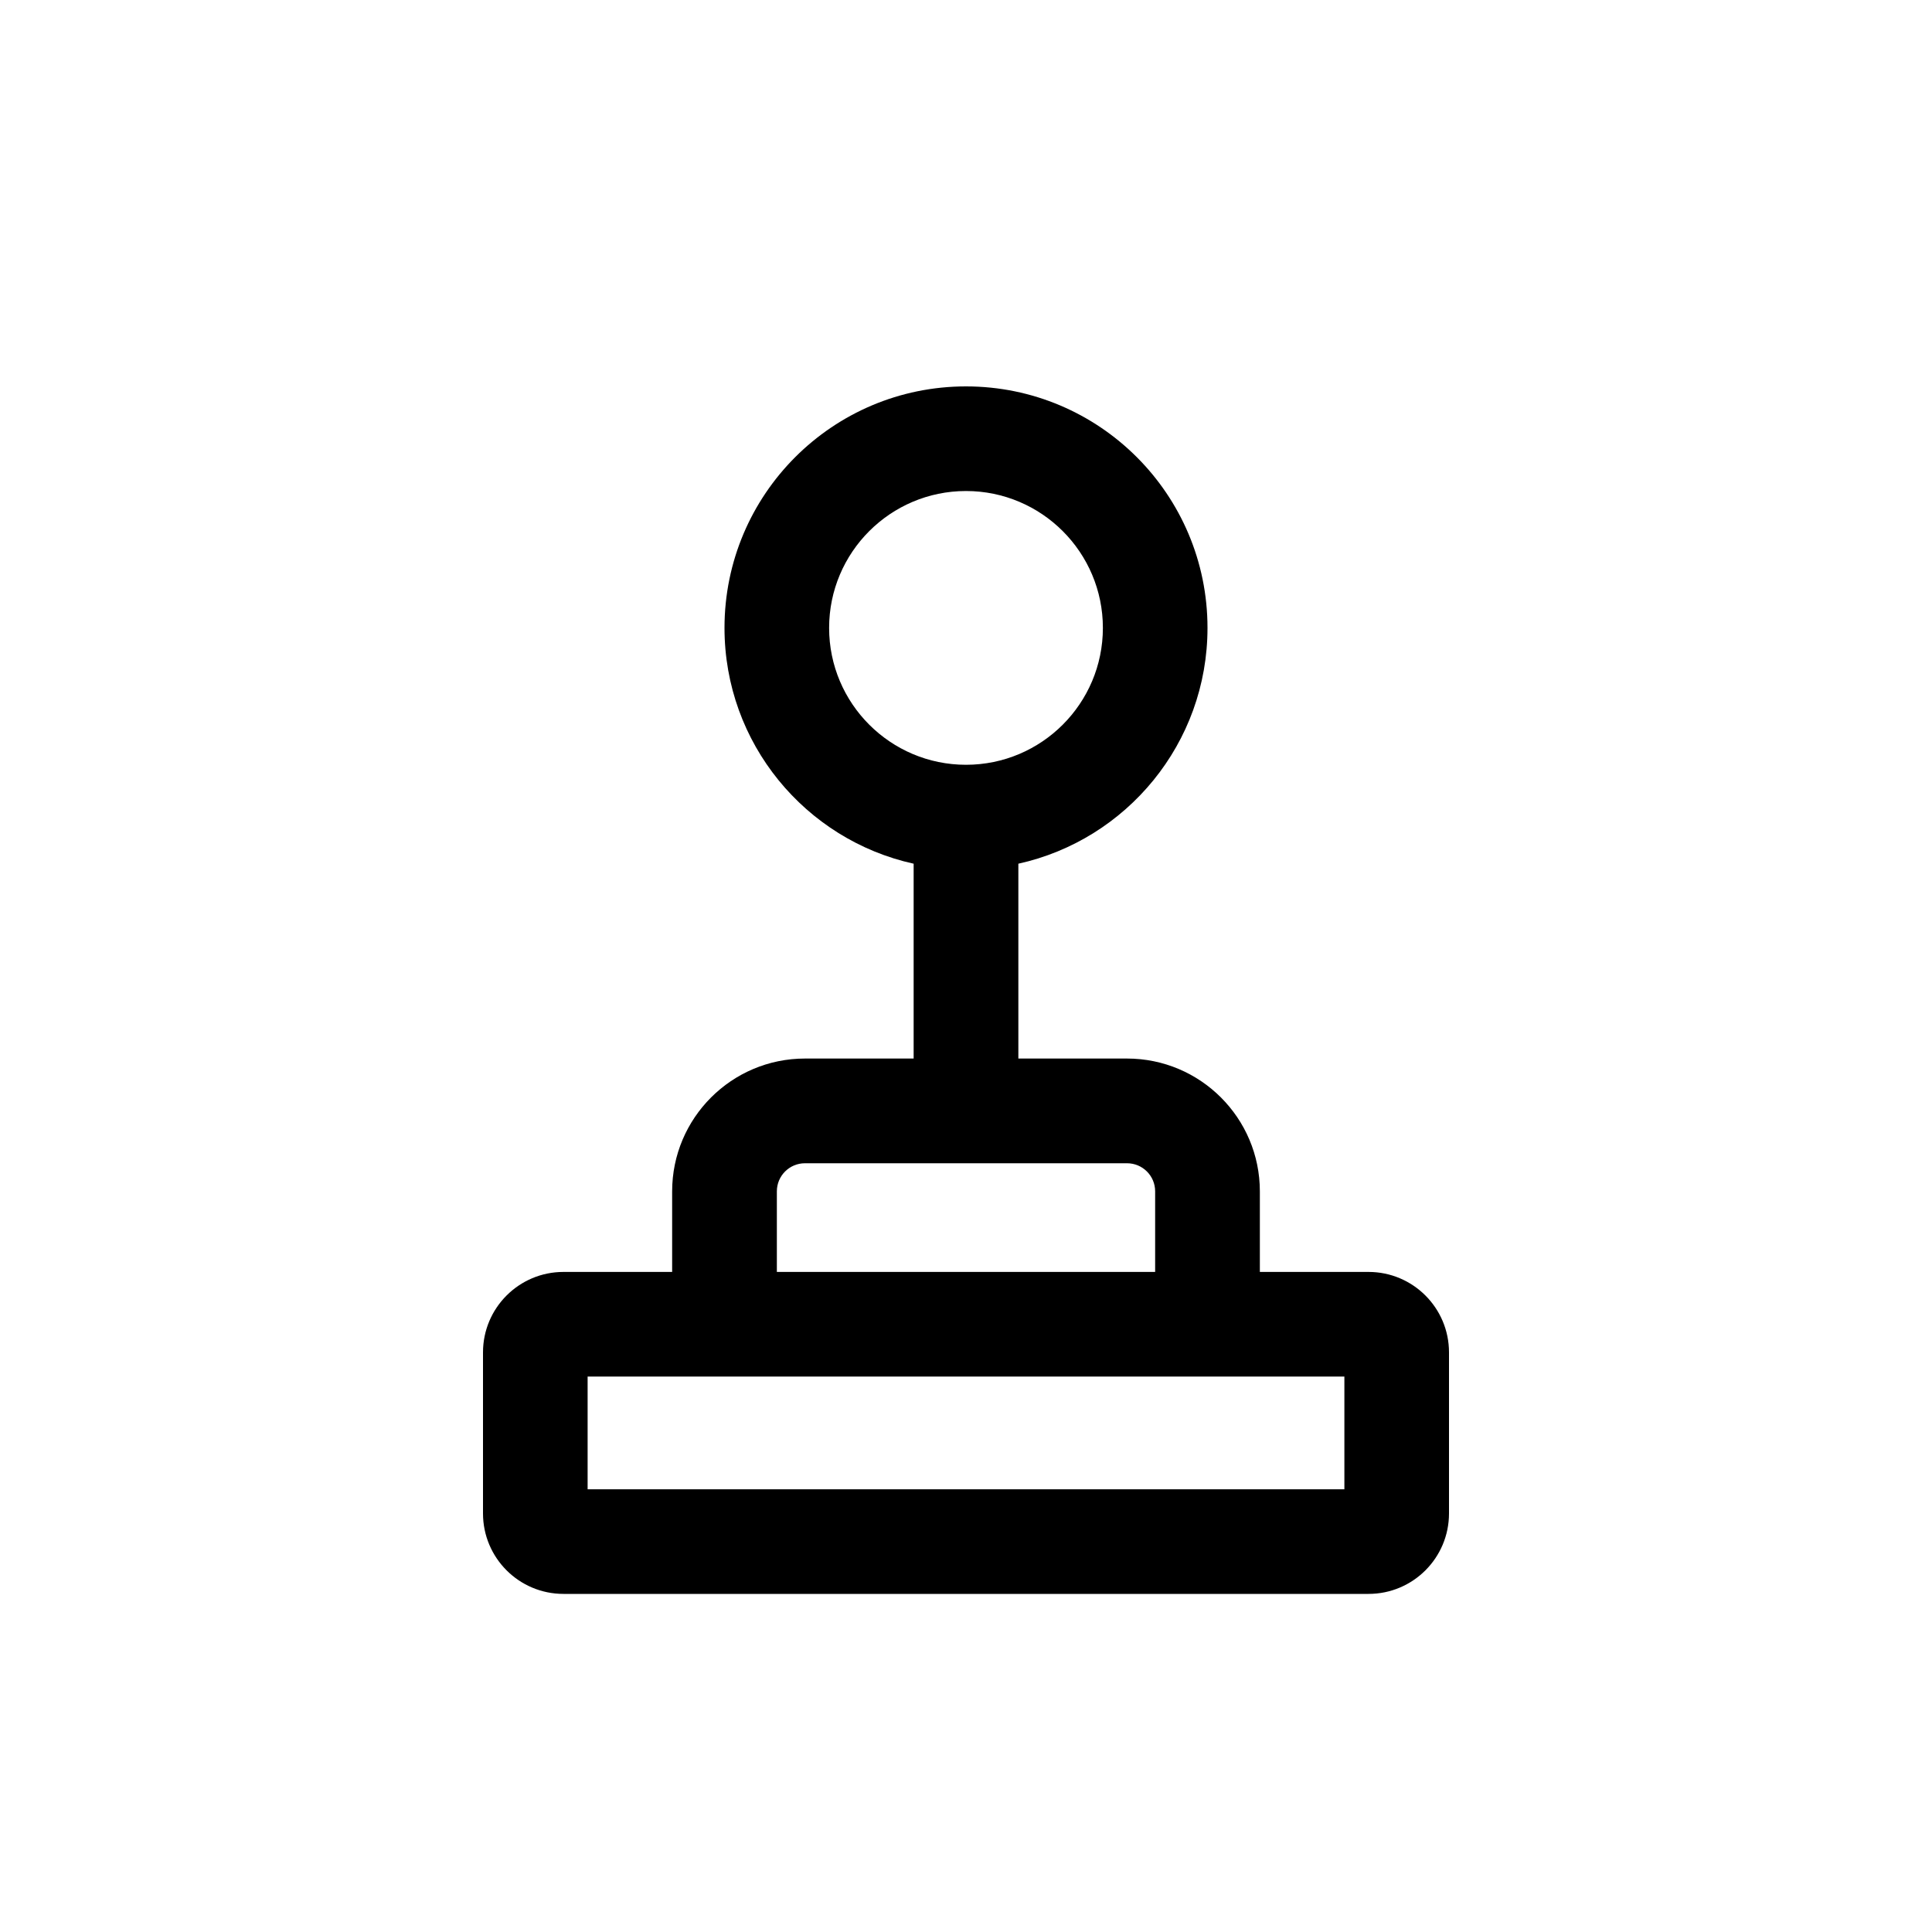<svg width="20" height="20" viewBox="0 0 20 20" fill="none" xmlns="http://www.w3.org/2000/svg">
<path fill-rule="evenodd" clip-rule="evenodd" d="M10.542 8.941C11.662 8.694 12.5 7.695 12.5 6.5C12.5 5.119 11.381 4 10 4C8.619 4 7.5 5.119 7.5 6.5C7.5 7.695 8.338 8.694 9.458 8.941V10.958H8.333C7.574 10.958 6.958 11.574 6.958 12.333V13.167H5.833C5.373 13.167 5 13.54 5 14V15.667C5 16.127 5.373 16.5 5.833 16.5H14.167C14.627 16.5 15 16.127 15 15.667V14C15 13.54 14.627 13.167 14.167 13.167H13.042V12.333C13.042 11.574 12.426 10.958 11.667 10.958H10.542V8.941ZM11.417 6.5C11.417 7.282 10.782 7.917 10 7.917C9.218 7.917 8.583 7.282 8.583 6.5C8.583 5.718 9.218 5.083 10 5.083C10.782 5.083 11.417 5.718 11.417 6.5ZM11.958 13.167V12.333C11.958 12.172 11.828 12.042 11.667 12.042H8.333C8.172 12.042 8.042 12.172 8.042 12.333V13.167H11.958ZM6.083 14.25V15.417H13.917V14.25H6.083Z" fill="black"/>
</svg>
